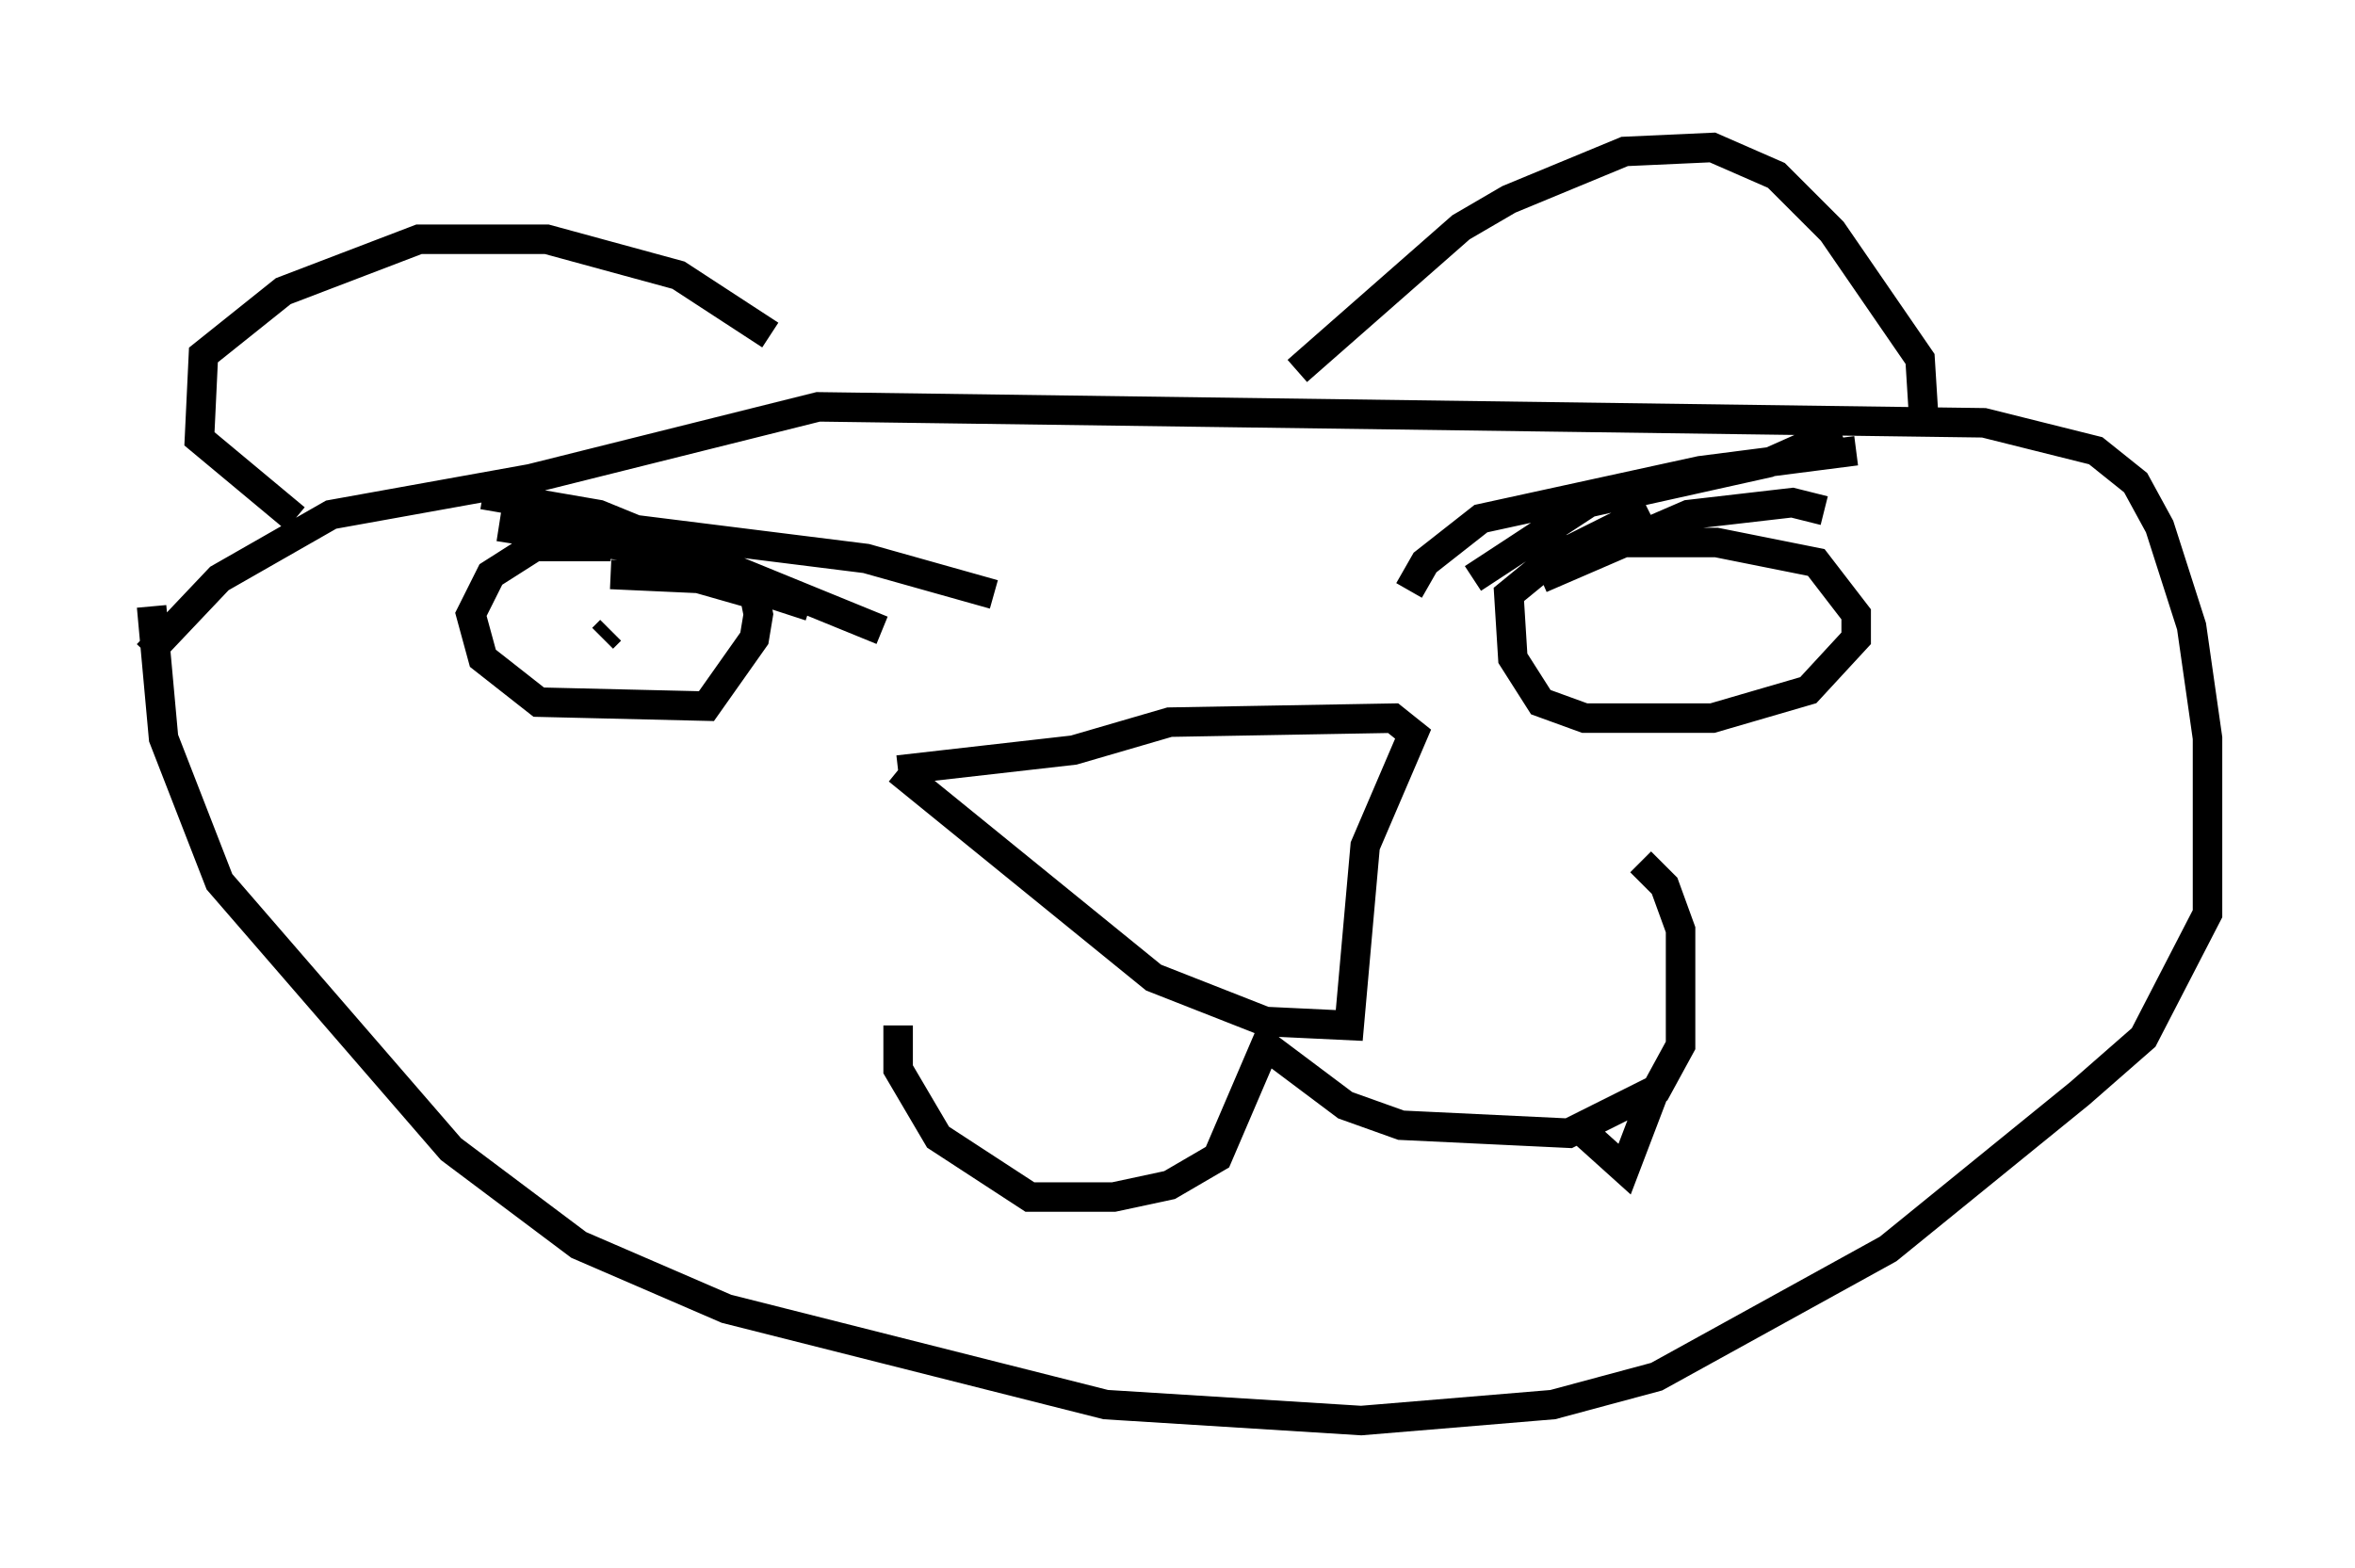 <?xml version="1.0" encoding="utf-8" ?>
<svg baseProfile="full" height="53.166" version="1.1" width="79.823" xmlns="http://www.w3.org/2000/svg" xmlns:ev="http://www.w3.org/2001/xml-events" xmlns:xlink="http://www.w3.org/1999/xlink"><defs /><rect fill="white" height="53.166" width="79.823" x="0" y="0" /><path d="M27.868, 14.202 m-1.759, -2.842 l-3.112, -2.03 -4.465, -1.218 l-4.33, 0.0 -4.601, 1.759 l-2.706, 2.165 -0.135, 2.842 l3.248, 2.706 m33.964, -5.007 l5.548, -4.871 1.624, -0.947 l3.924, -1.624 2.977, -0.135 l2.165, 0.947 1.894, 1.894 l2.977, 4.33 0.135, 2.165 m-60.216, 7.848 l2.436, -2.571 3.789, -2.165 l6.766, -1.218 9.743, -2.436 l39.512, 0.541 3.789, 0.947 l1.353, 1.083 0.812, 1.488 l1.083, 3.383 0.541, 3.789 l0.0, 5.954 -2.165, 4.195 l-2.165, 1.894 -6.495, 5.277 l-7.848, 4.33 -3.518, 0.947 l-6.495, 0.541 -8.66, -0.541 l-12.855, -3.248 -5.007, -2.165 l-4.33, -3.248 -7.848, -9.066 l-1.894, -4.871 -0.406, -4.465 m25.304, 14.208 l0.0, 1.488 1.353, 2.3 l3.112, 2.03 2.842, 0.0 l1.894, -0.406 1.624, -0.947 l1.624, -3.789 2.706, 2.03 l1.894, 0.677 5.683, 0.271 l2.977, -1.488 0.812, -1.488 l0.0, -3.924 -0.541, -1.488 l-0.812, -0.812 m-25.169, -3.112 l8.66, 7.036 3.789, 1.488 l2.842, 0.135 0.541, -6.089 l1.624, -3.789 -0.677, -0.541 l-7.578, 0.135 -3.248, 0.947 l-5.954, 0.677 m-9.743, -7.578 l-2.571, 0.0 -1.488, 0.947 l-0.677, 1.353 0.406, 1.488 l1.894, 1.488 5.683, 0.135 l1.624, -2.3 0.135, -0.812 l-0.135, -0.677 -1.894, -0.541 l-2.977, -0.135 m35.182, -2.165 l-3.248, 1.624 -1.488, 1.218 l0.135, 2.165 0.947, 1.488 l1.488, 0.541 4.33, 0.0 l3.248, -0.947 1.624, -1.759 l0.0, -0.812 -1.353, -1.759 l-3.383, -0.677 -3.924, 0.0 l-2.436, 0.541 m-31.393, 2.706 l0.271, -0.271 m35.724, -0.135 l0.0, 0.0 m-40.054, -4.465 l3.924, 0.677 9.607, 3.924 m-12.99, -3.518 l4.33, 0.677 6.225, 2.03 m-8.931, -2.977 l10.825, 1.353 4.33, 1.218 m16.238, -0.541 l3.924, -2.571 6.089, -1.353 l2.436, -1.083 m-14.614, 5.413 l0.541, -0.947 1.894, -1.488 l7.442, -1.624 5.277, -0.677 m-10.69, 4.33 l5.007, -2.165 3.518, -0.406 l1.083, 0.271 m-8.119, 21.109 l1.353, 1.218 1.083, -2.842 " fill="none" stroke="black" stroke-width="1" /></svg>
